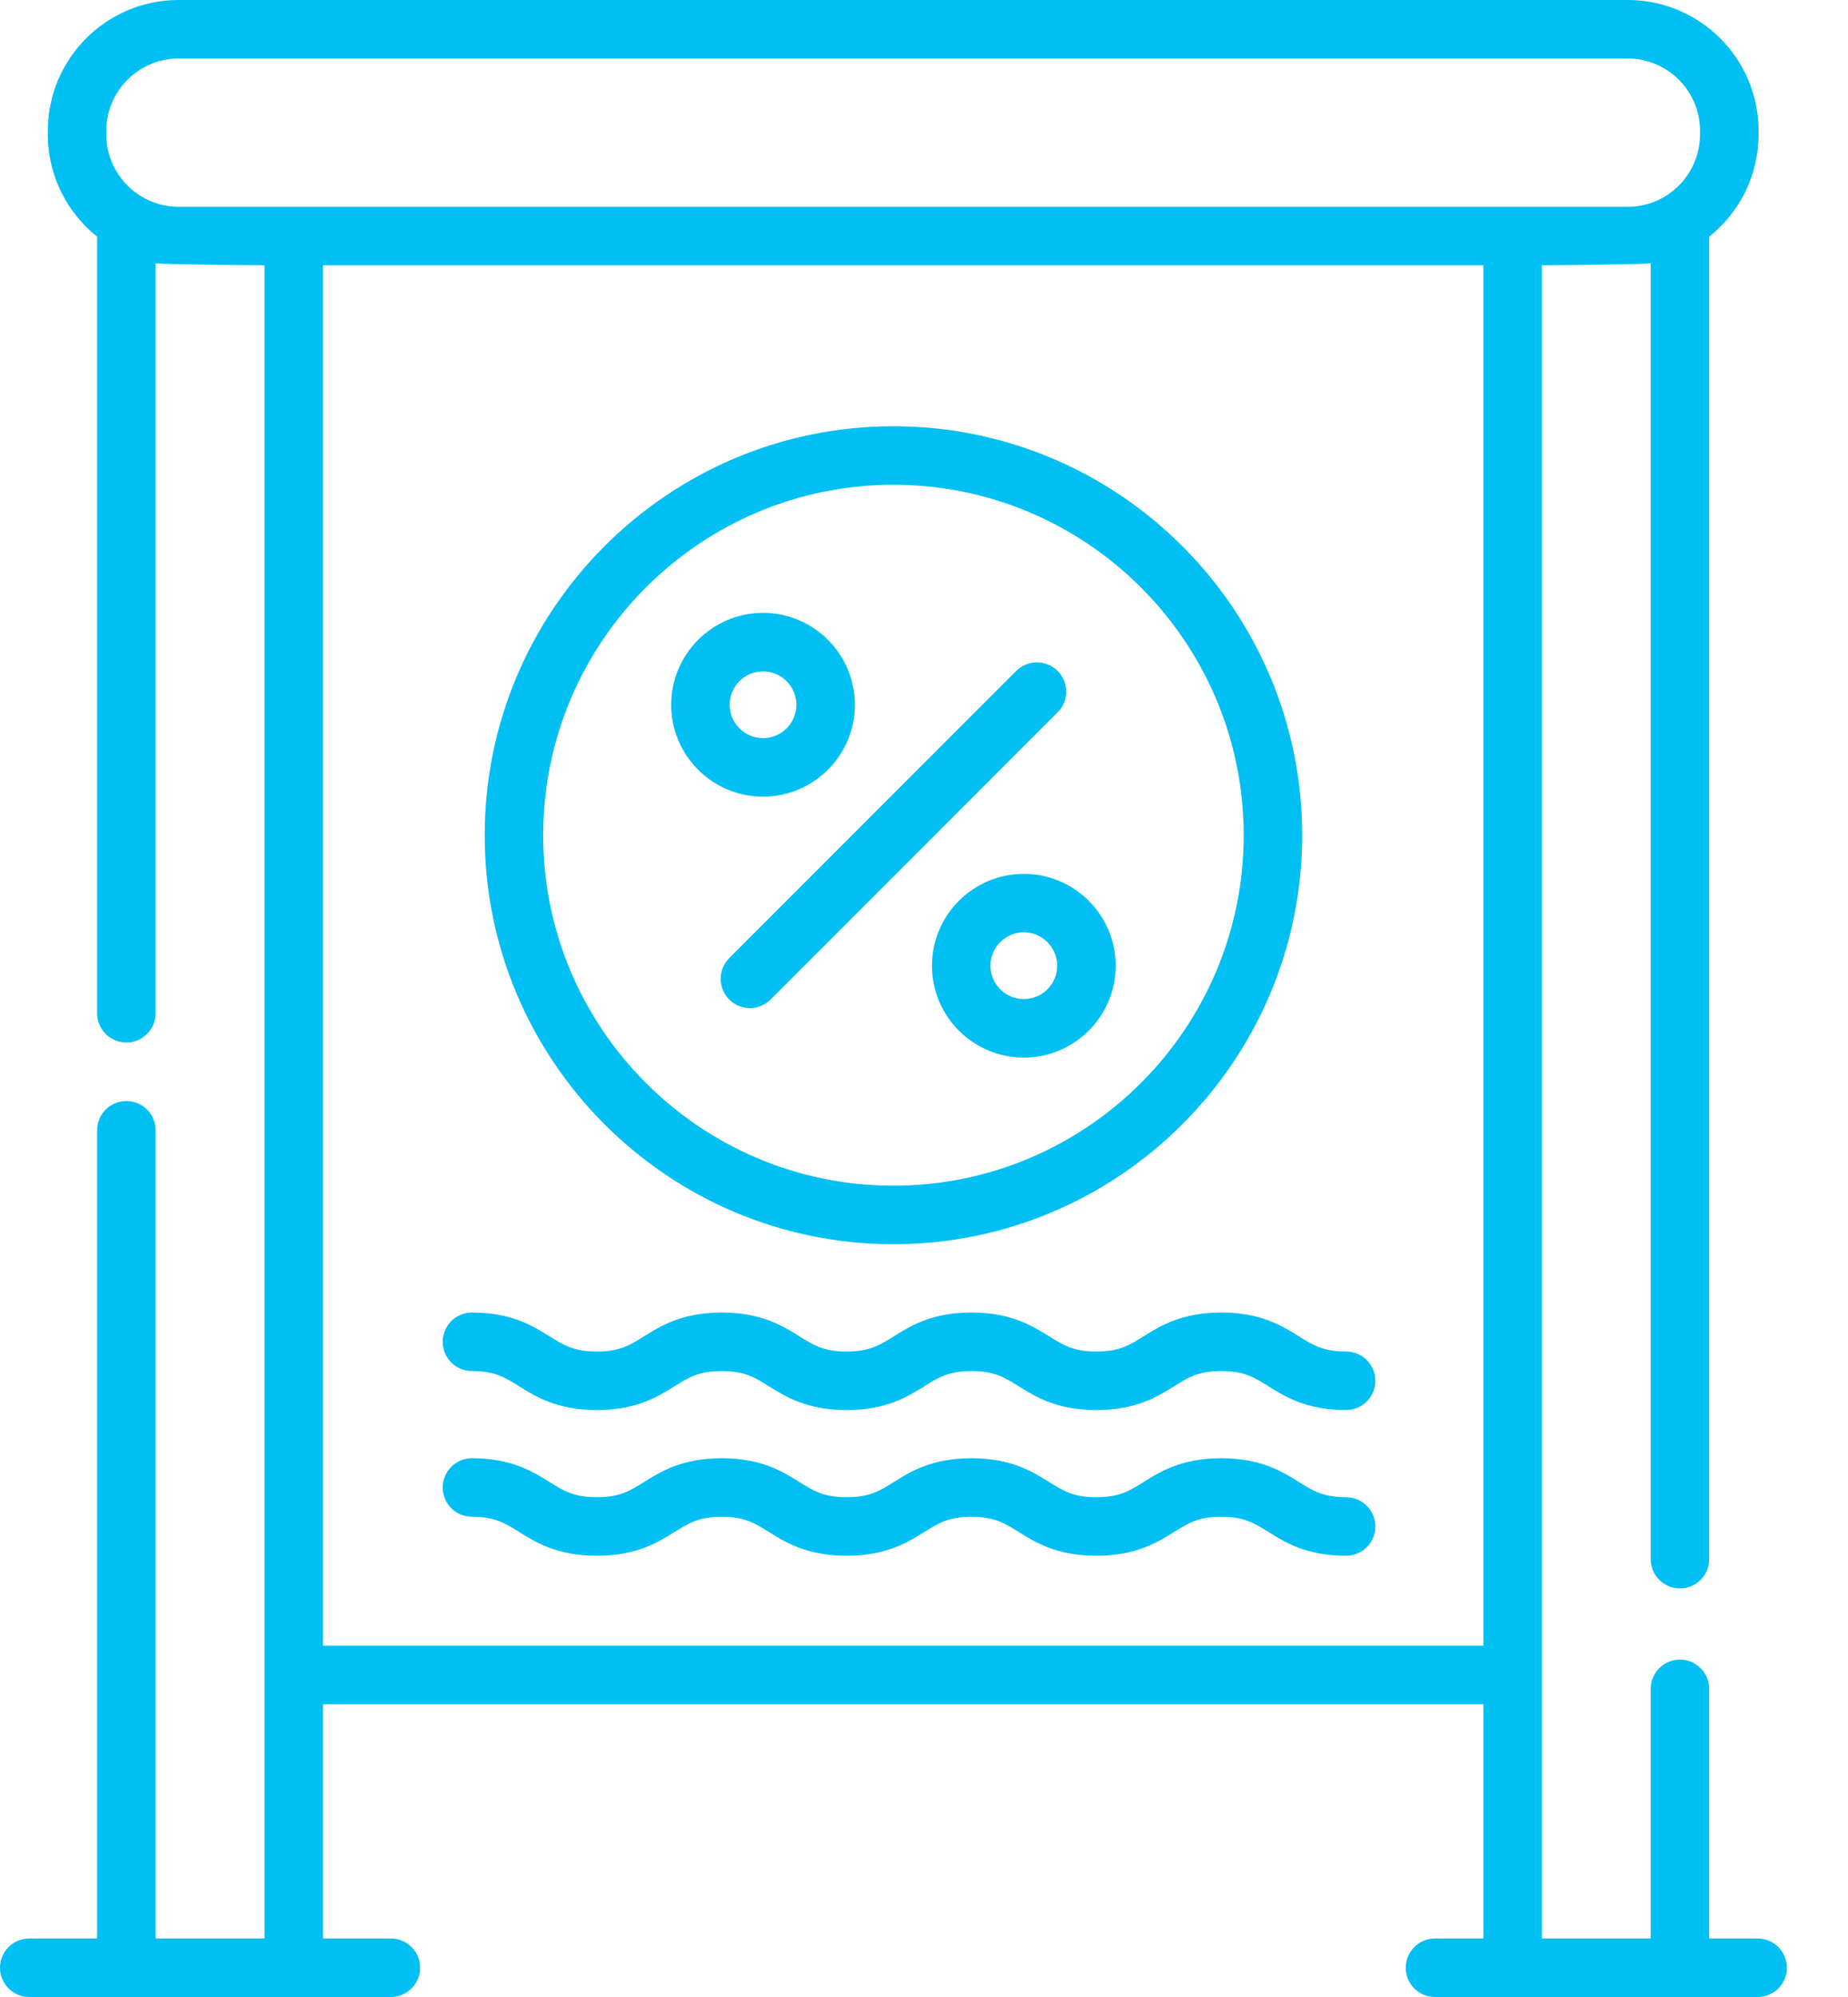 <svg width="25" height="27" viewBox="0 0 25 27" fill="none" xmlns="http://www.w3.org/2000/svg">
<path d="M10.145 13.63C10.044 13.63 9.943 13.591 9.865 13.514C9.711 13.359 9.711 13.109 9.865 12.954L13.748 9.071C13.903 8.917 14.153 8.917 14.308 9.071C14.462 9.226 14.462 9.476 14.308 9.631L10.425 13.514C10.347 13.591 10.246 13.63 10.145 13.63Z" fill="#00BFF3"/>
<path d="M10.322 10.771C9.637 10.771 9.08 10.214 9.08 9.529C9.08 8.844 9.637 8.286 10.322 8.286C11.007 8.286 11.565 8.844 11.565 9.529C11.565 10.214 11.007 10.771 10.322 10.771ZM10.322 9.077C10.074 9.077 9.871 9.28 9.871 9.529C9.871 9.777 10.074 9.98 10.322 9.98C10.571 9.98 10.774 9.777 10.774 9.529C10.774 9.28 10.571 9.077 10.322 9.077Z" fill="#00BFF3"/>
<path d="M13.851 14.299C13.165 14.299 12.608 13.742 12.608 13.057C12.608 12.372 13.165 11.815 13.851 11.815C14.535 11.815 15.093 12.372 15.093 13.057C15.093 13.742 14.535 14.299 13.851 14.299ZM13.851 12.605C13.602 12.605 13.399 12.808 13.399 13.057C13.399 13.306 13.602 13.508 13.851 13.508C14.099 13.508 14.302 13.306 14.302 13.057C14.302 12.808 14.099 12.605 13.851 12.605Z" fill="#00BFF3"/>
<path d="M12.086 16.822C15.136 16.822 17.616 14.341 17.616 11.292C17.616 8.243 15.136 5.763 12.086 5.763C9.037 5.763 6.557 8.243 6.557 11.293C6.557 14.342 9.037 16.822 12.086 16.822ZM12.086 6.554C14.699 6.554 16.825 8.679 16.825 11.293C16.825 13.905 14.7 16.031 12.086 16.031C9.474 16.031 7.348 13.905 7.348 11.292C7.348 8.679 9.474 6.554 12.086 6.554V6.554Z" fill="#00BFF3"/>
<path d="M18.211 20.243C17.902 20.243 17.765 20.158 17.576 20.04C17.345 19.895 17.057 19.716 16.521 19.716C15.986 19.716 15.698 19.895 15.467 20.04C15.278 20.158 15.141 20.243 14.832 20.243C14.523 20.243 14.386 20.158 14.197 20.04C13.966 19.896 13.678 19.716 13.143 19.716C12.607 19.716 12.319 19.895 12.088 20.04C11.899 20.158 11.762 20.243 11.453 20.243C11.144 20.243 11.007 20.158 10.818 20.04C10.587 19.895 10.299 19.716 9.764 19.716C9.228 19.716 8.94 19.895 8.709 20.04C8.52 20.158 8.383 20.243 8.074 20.243C7.765 20.243 7.628 20.158 7.438 20.04C7.207 19.896 6.92 19.716 6.384 19.716C6.166 19.716 5.989 19.893 5.989 20.112C5.989 20.33 6.166 20.507 6.384 20.507C6.693 20.507 6.83 20.593 7.02 20.711C7.251 20.855 7.538 21.034 8.074 21.034C8.61 21.034 8.897 20.855 9.128 20.711C9.318 20.593 9.454 20.507 9.764 20.507C10.073 20.507 10.21 20.593 10.399 20.711C10.63 20.855 10.917 21.034 11.453 21.034C11.989 21.034 12.276 20.855 12.507 20.711C12.697 20.593 12.834 20.507 13.143 20.507C13.452 20.507 13.588 20.593 13.778 20.711C14.009 20.855 14.296 21.034 14.832 21.034C15.368 21.034 15.655 20.855 15.886 20.711C16.076 20.593 16.212 20.507 16.521 20.507C16.83 20.507 16.967 20.593 17.157 20.711C17.387 20.855 17.675 21.034 18.21 21.034C18.429 21.034 18.606 20.857 18.606 20.639C18.606 20.421 18.429 20.243 18.211 20.243Z" fill="#00BFF3"/>
<path d="M6.384 18.537C6.693 18.537 6.83 18.622 7.02 18.741C7.251 18.885 7.538 19.064 8.074 19.064C8.61 19.064 8.897 18.885 9.128 18.741C9.318 18.622 9.454 18.537 9.764 18.537C10.073 18.537 10.21 18.622 10.399 18.741C10.63 18.885 10.917 19.064 11.453 19.064C11.989 19.064 12.276 18.885 12.507 18.741C12.697 18.622 12.834 18.537 13.143 18.537C13.452 18.537 13.588 18.622 13.778 18.741C14.009 18.885 14.296 19.064 14.832 19.064C15.368 19.064 15.655 18.885 15.886 18.741C16.076 18.622 16.212 18.537 16.521 18.537C16.83 18.537 16.967 18.622 17.157 18.741C17.387 18.885 17.675 19.064 18.21 19.064C18.429 19.064 18.606 18.887 18.606 18.669C18.606 18.451 18.429 18.273 18.21 18.273C17.902 18.273 17.765 18.188 17.575 18.07C17.344 17.925 17.057 17.746 16.521 17.746C15.986 17.746 15.698 17.925 15.467 18.07C15.278 18.188 15.141 18.273 14.832 18.273C14.523 18.273 14.386 18.188 14.197 18.07C13.966 17.926 13.678 17.746 13.143 17.746C12.607 17.746 12.319 17.925 12.088 18.07C11.899 18.188 11.762 18.273 11.453 18.273C11.144 18.273 11.007 18.188 10.818 18.07C10.587 17.925 10.299 17.746 9.764 17.746C9.228 17.746 8.94 17.925 8.709 18.07C8.52 18.188 8.383 18.273 8.074 18.273C7.765 18.273 7.628 18.188 7.438 18.07C7.207 17.926 6.92 17.746 6.384 17.746C6.166 17.746 5.989 17.923 5.989 18.142C5.989 18.36 6.166 18.537 6.384 18.537V18.537Z" fill="#00BFF3"/>
<path d="M23.777 26.209H23.122V22.834C23.122 22.616 22.945 22.438 22.727 22.438C22.509 22.438 22.331 22.616 22.331 22.834V26.209H20.858V3.587C20.858 3.587 22.231 3.577 22.331 3.559V21.08C22.331 21.299 22.509 21.476 22.727 21.476C22.945 21.476 23.122 21.299 23.122 21.08V3.2C23.529 2.876 23.79 2.377 23.79 1.818V1.768C23.79 0.793 22.996 0 22.021 0H2.416C1.44 0 0.647 0.793 0.647 1.768V1.818C0.647 2.377 0.908 2.876 1.314 3.2V13.699C1.314 13.918 1.491 14.095 1.71 14.095C1.928 14.095 2.105 13.918 2.105 13.699V3.559C2.206 3.577 3.578 3.587 3.578 3.587V26.209H2.105V15.281C2.105 15.063 1.928 14.886 1.71 14.886C1.491 14.886 1.314 15.063 1.314 15.281V26.209H0.396C0.177 26.209 0 26.386 0 26.605C0 26.823 0.177 27 0.396 27H5.288C5.506 27 5.683 26.823 5.683 26.605C5.683 26.386 5.506 26.209 5.288 26.209H4.369V23.042H20.067V26.209H19.413C19.194 26.209 19.017 26.386 19.017 26.605C19.017 26.823 19.194 27 19.413 27H23.777C23.996 27 24.173 26.823 24.173 26.605C24.173 26.386 23.996 26.209 23.777 26.209V26.209ZM1.438 1.818V1.768C1.438 1.23 1.877 0.791 2.416 0.791H22.021C22.56 0.791 22.998 1.23 22.998 1.768V1.818C22.998 2.357 22.56 2.796 22.021 2.796H2.416C1.877 2.796 1.438 2.357 1.438 1.818ZM4.369 22.251V3.587H20.067V22.251H4.369Z" fill="#00BFF3"/>
</svg>
